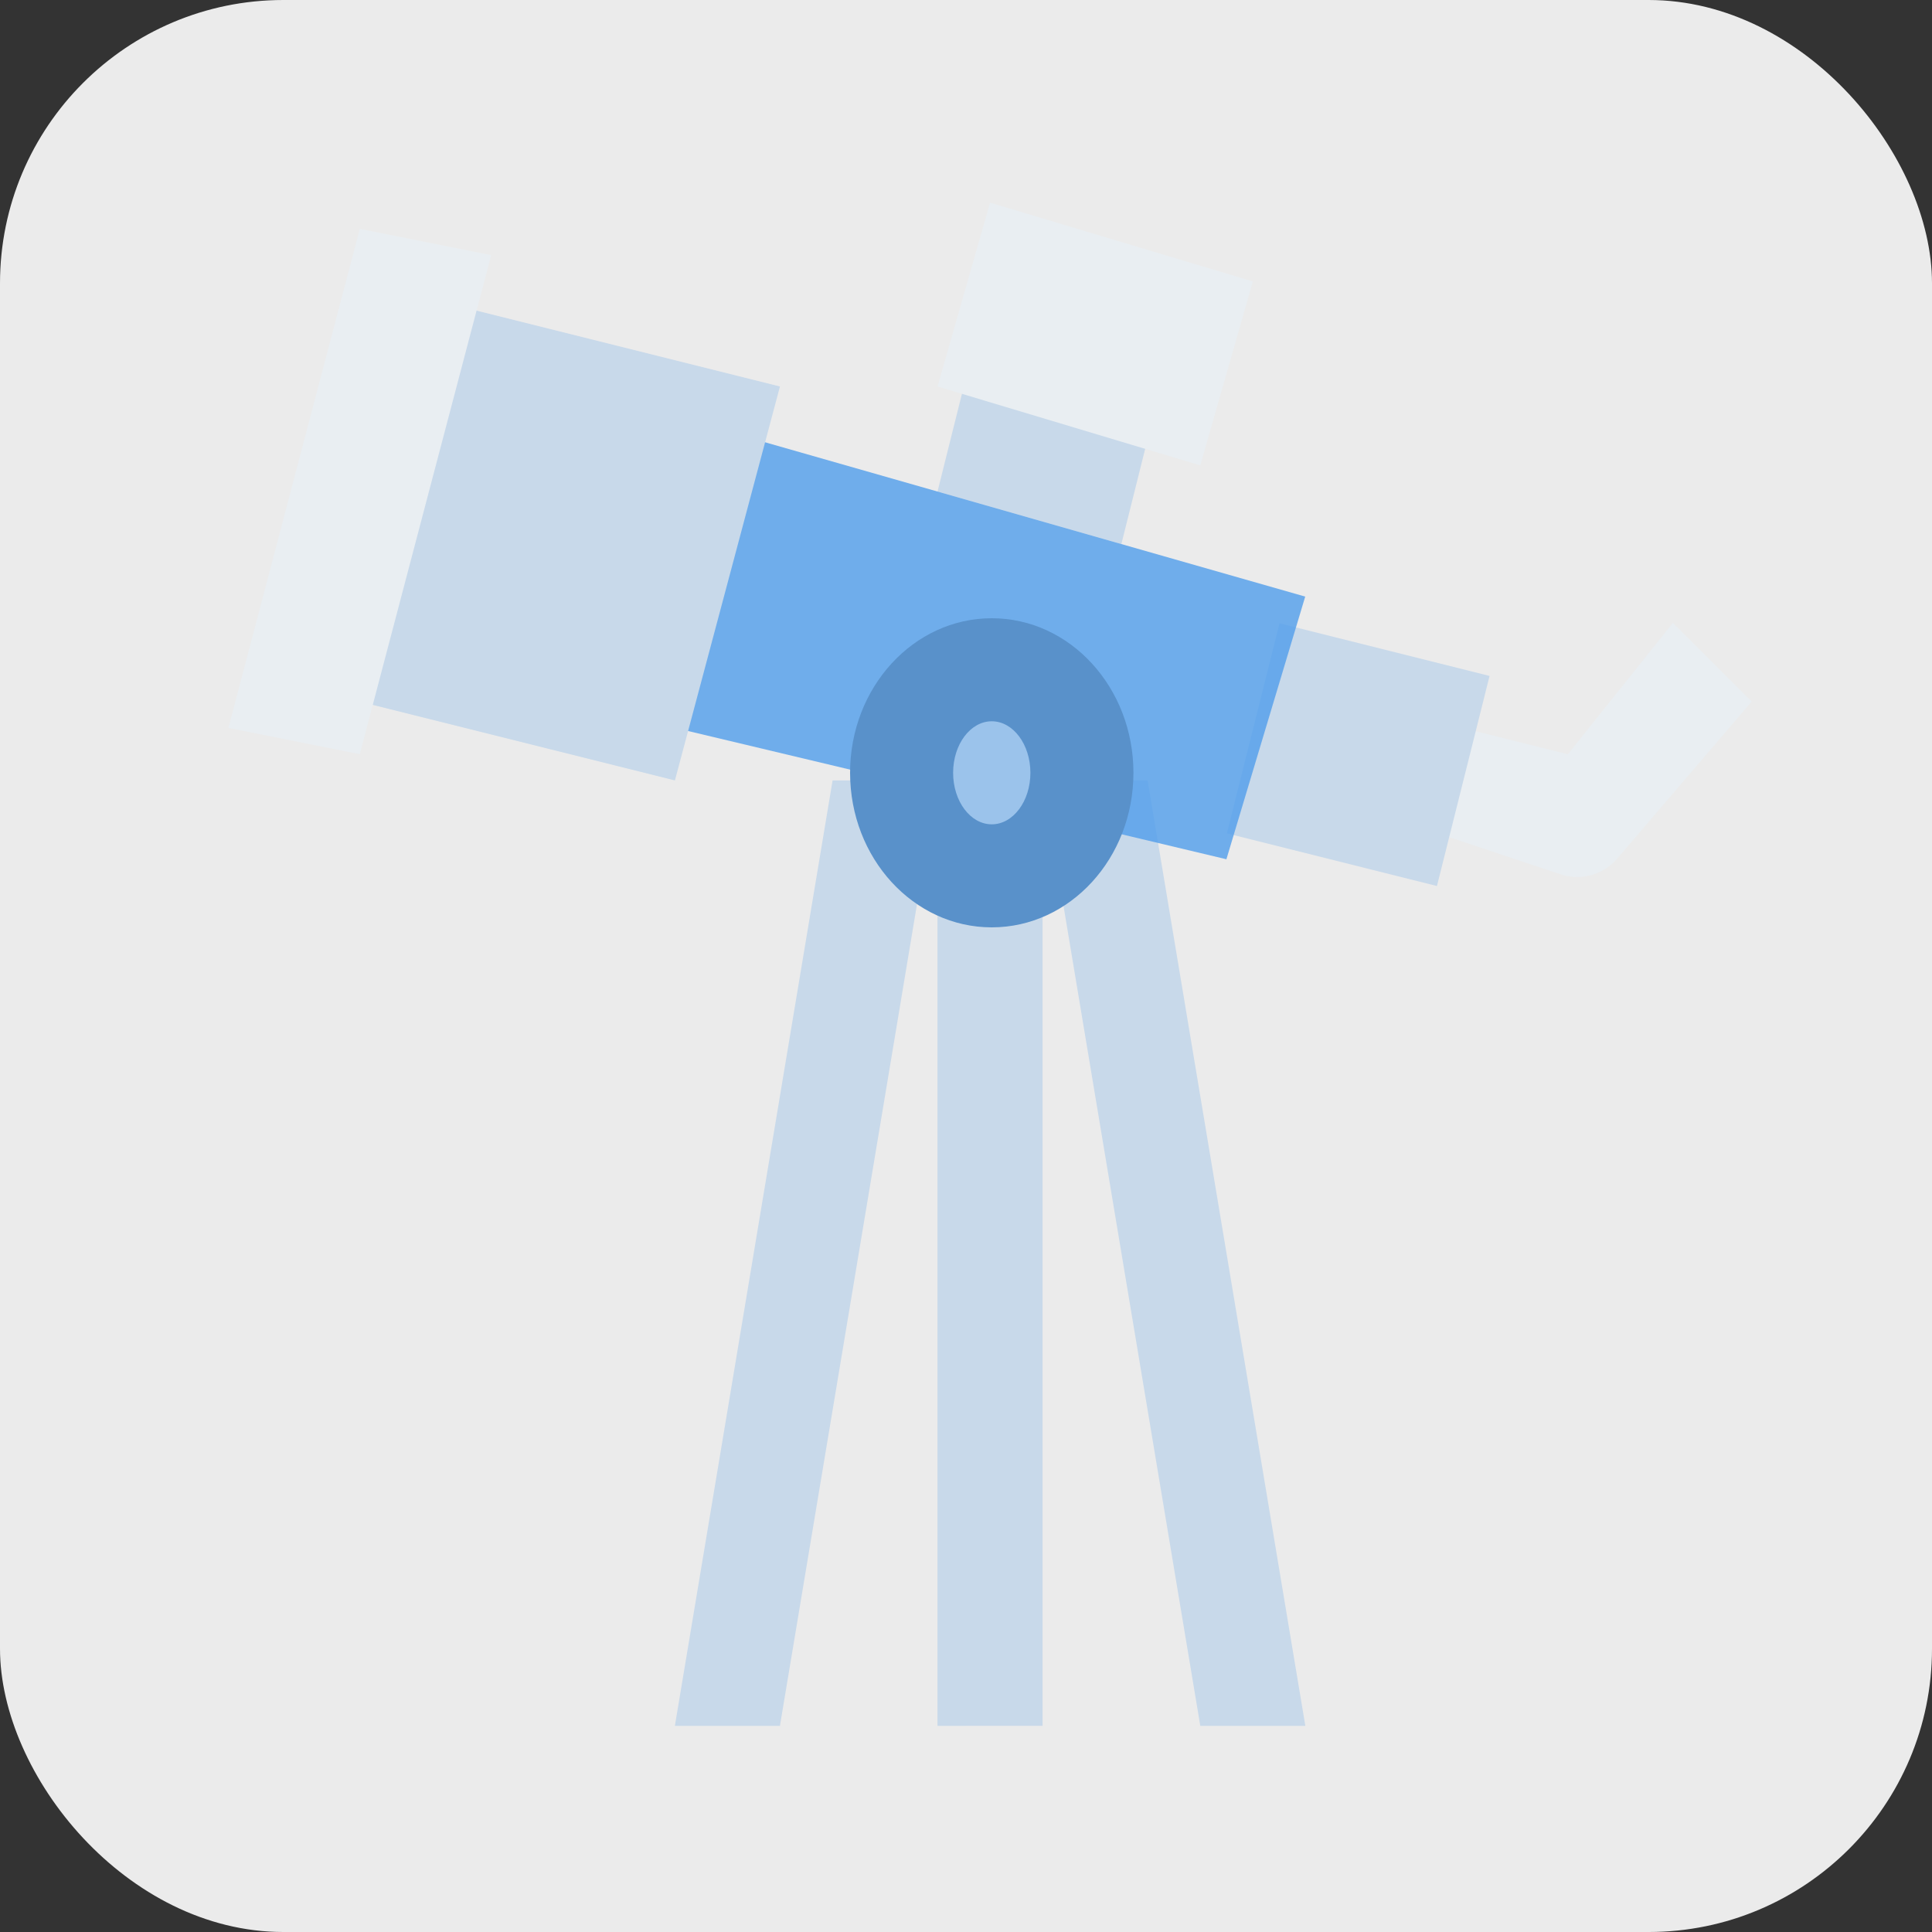 <svg xmlns="http://www.w3.org/2000/svg" width="75" height="75" viewBox="0 0 75 75">
  <rect x="0" y="0" width="75" height="75" fill="#333333" stroke="none"/>
  <g id="telescope" transform="translate(-15.133 -16.133)">
    <rect id="Rectangle_1501" data-name="Rectangle 1501" width="75" height="75" rx="11" transform="translate(15.133 16.133)" fill="#ebebeb"/>
    <g id="Group_100" data-name="Group 100">
      <g id="Group_98" data-name="Group 98" transform="translate(41.332 31.137)">
        <path id="Path_246" data-name="Path 246" d="M240,200h4.078v36.7H240Z" transform="translate(-229.805 -184.707)" fill="#c8d9ea"/>
        <path id="Path_247" data-name="Path 247" d="M282.2,236.7h-4.078L272,200h4.078Z" transform="translate(-257.726 -184.707)" fill="#c8d9ea"/>
        <path id="Path_248" data-name="Path 248" d="M160,236.7h4.078L170.2,200h-4.078Z" transform="translate(-160 -184.707)" fill="#c8d9ea"/>
        <path id="Path_249" data-name="Path 249" d="M240,84.078l7.137,2.039,1.02-4.078L241.02,80Z" transform="translate(-229.805 -80)" fill="#c8d9ea"/>
      </g>
      <path id="Path_250" data-name="Path 250" d="M401.176,152l-4.078,5.1-4.078-1.02L392,160.156l4.817,1.606a2.039,2.039,0,0,0,2.193-.608l5.225-6.1Z" transform="translate(-321.101 -111.687)" fill="#e9eef2"/>
      <path id="Path_251" data-name="Path 251" d="M0,0H8.407V8.407H0Z" transform="translate(62.76 48.485) rotate(-75.936)" fill="#c8d9ea"/>
      <path id="Path_252" data-name="Path 252" d="M181.41,112.313l-21.41-5.1L163.059,96l21.41,6.117Z" transform="translate(-118.668 -62.824)" fill="#509deb" opacity="0.8"/>
      <ellipse id="Ellipse_239" data-name="Ellipse 239" cx="5.5" cy="6" rx="5.5" ry="6" transform="translate(48.133 40.133)" fill="#5991ca"/>
      <ellipse id="Ellipse_240" data-name="Ellipse 240" cx="1.5" cy="2" rx="1.5" ry="2" transform="translate(52.133 44.133)" fill="#9bc3eb"/>
      <path id="Path_253" data-name="Path 253" d="M250.2,34.2,240,31.137,242.039,24l10.2,3.059Z" transform="translate(-188.472)" fill="#e9eef2"/>
      <path id="Path_254" data-name="Path 254" d="M76.235,74.352,64,71.293,68.078,56l12.235,3.059Z" transform="translate(-34.902 -27.922)" fill="#c8d9ea"/>
      <path id="Path_255" data-name="Path 255" d="M29.1,52.391,24,51.371,29.1,32l5.1,1.02Z" transform="translate(0 -6.98)" fill="#e9eef2"/>
    </g>
  </g>
</svg>

